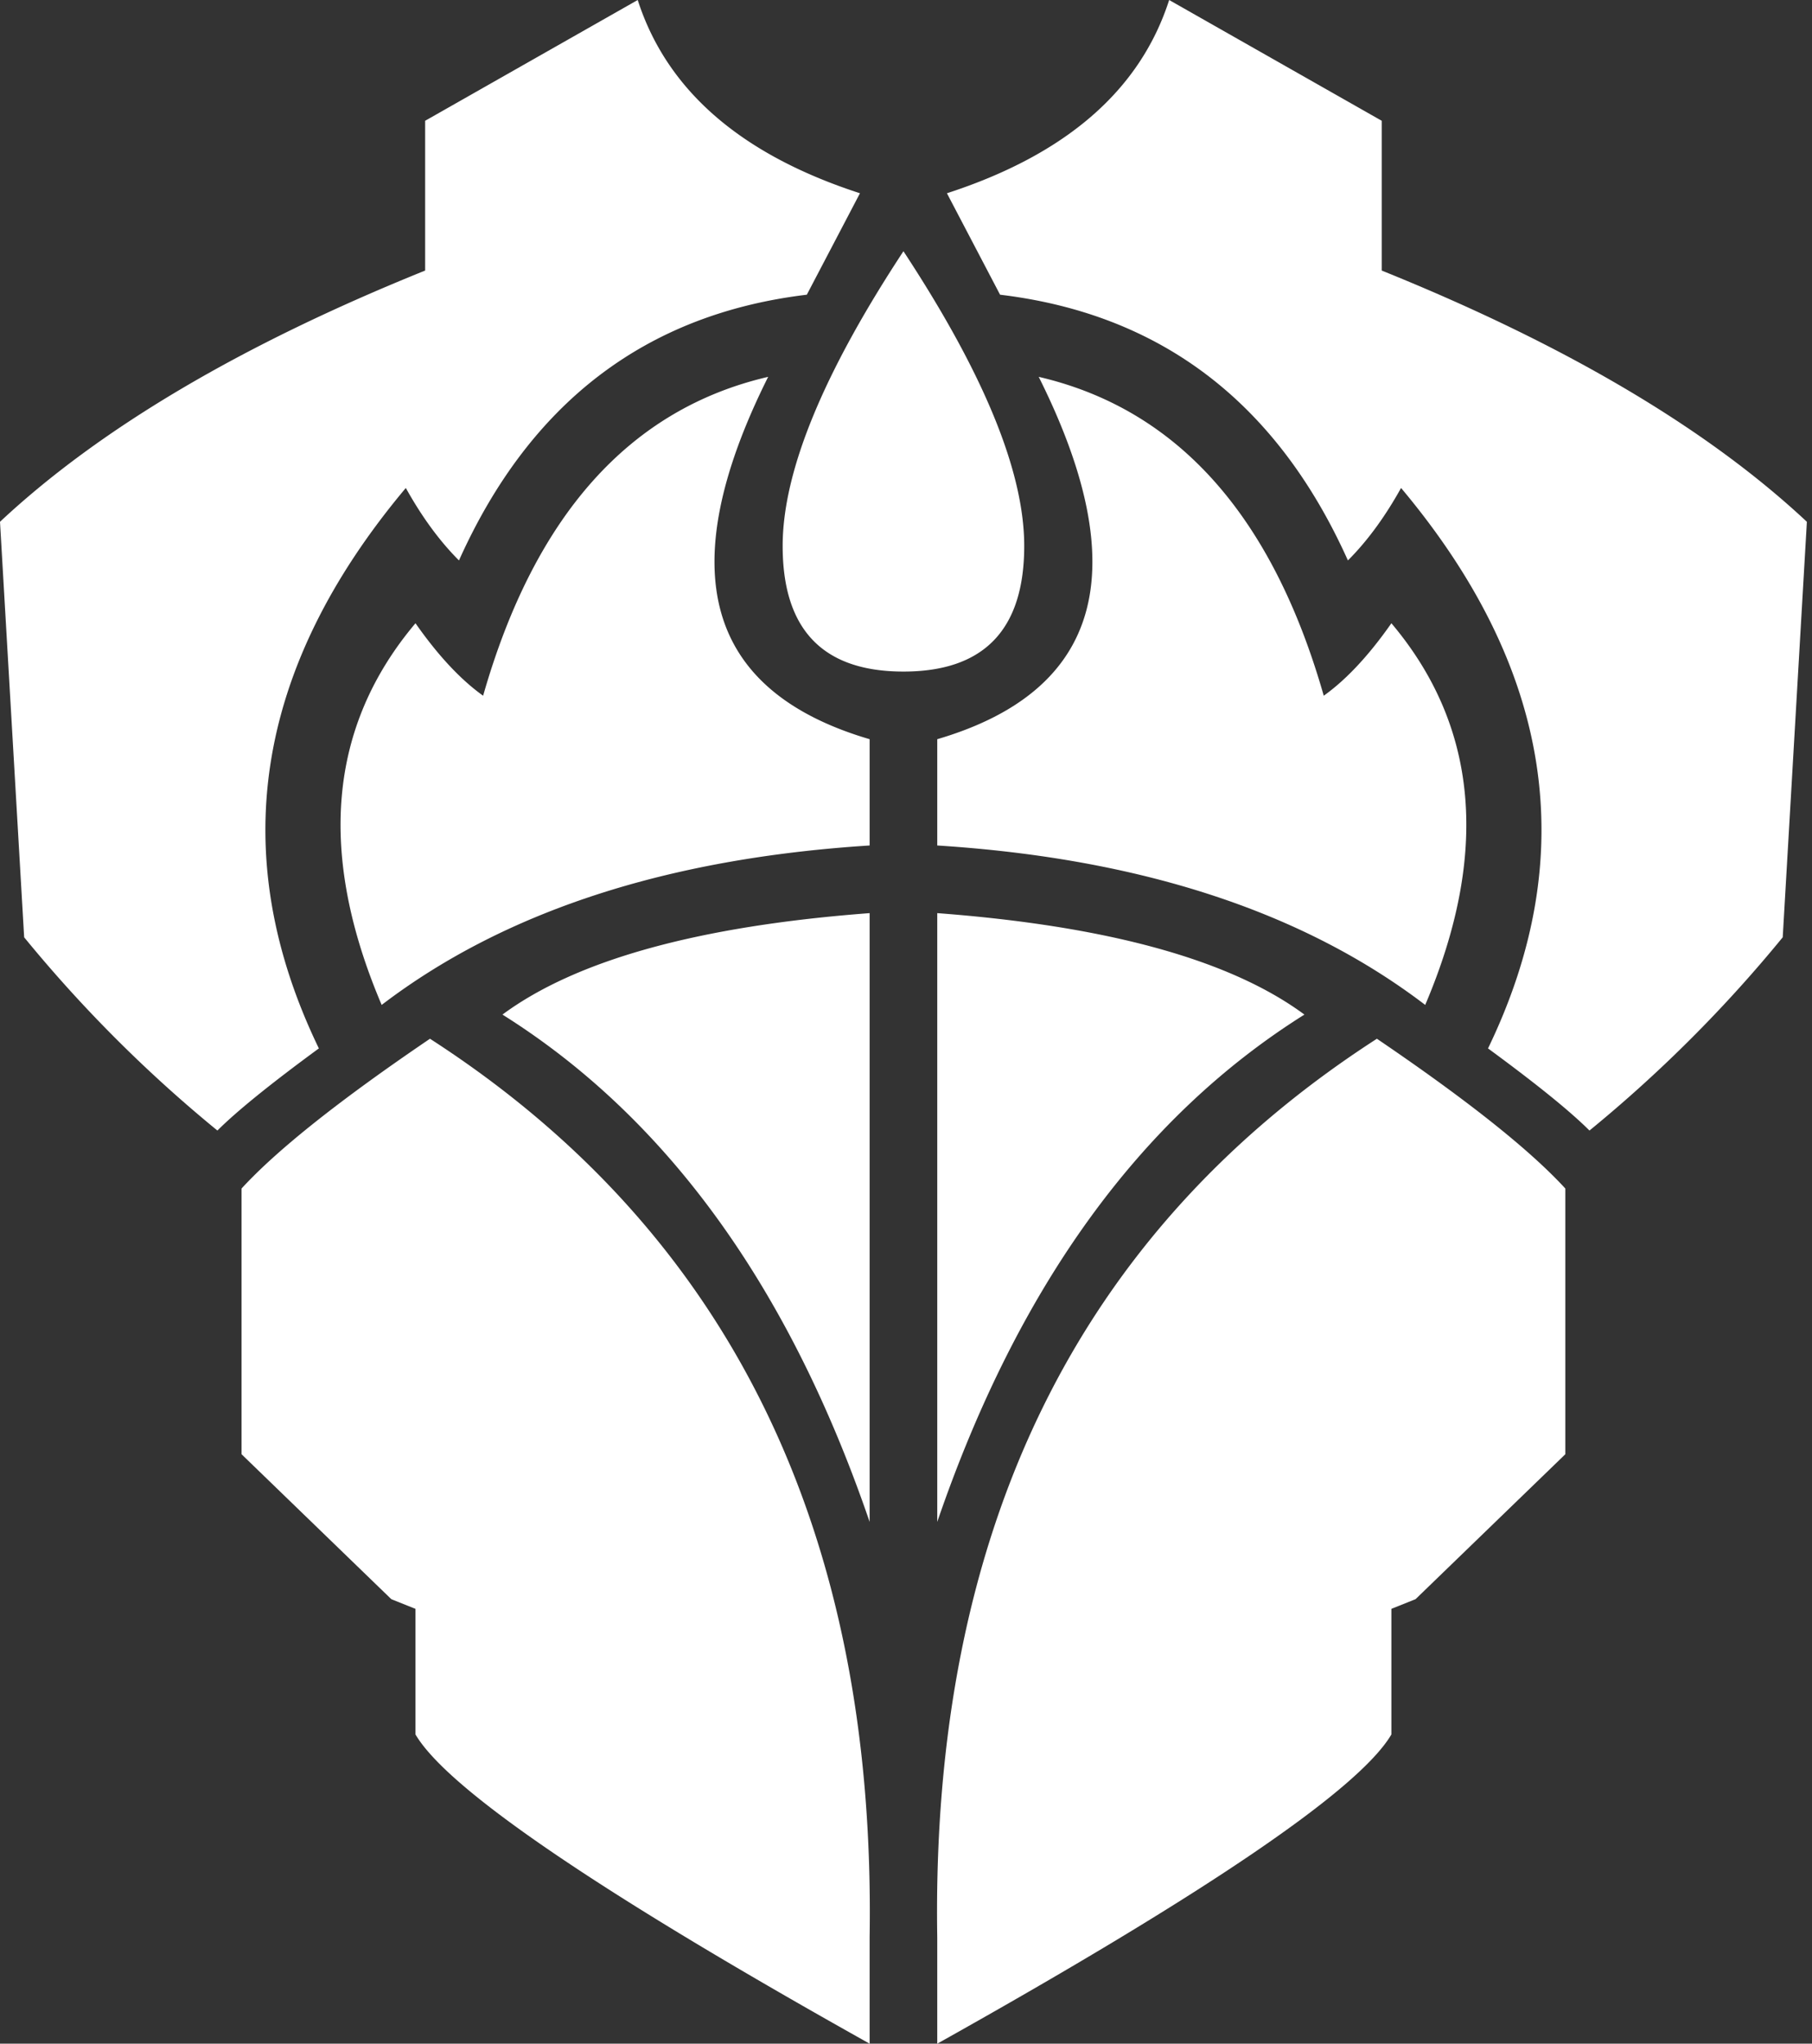 <svg xmlns="http://www.w3.org/2000/svg" viewBox="0 0 266 300"><rect x="0" y="0" width="266" height="300" fill="#333333" stroke="none"/><path d="M63.12 152.482c43.972 28.37 65.485 72.34 64.54 131.915V300c-39.717-22.222-61.939-37.352-66.667-45.39v-18.44l-3.546-1.418-21.986-21.277v-39.007c5.2-5.674 14.42-13.002 27.66-21.986Zm139.008 0c13.238 8.984 22.458 16.312 27.66 21.986v39.007L207.8 234.752l-3.546 1.418v18.44c-4.728 8.038-26.95 23.168-66.666 45.39v-15.603c-.946-59.574 20.567-103.546 64.539-131.915Zm-74.468-18.44v89.362c-11.82-34.515-29.788-59.338-53.901-74.468 10.875-8.038 28.841-13.002 53.9-14.893Zm9.929 0c25.059 1.892 43.026 6.856 53.9 14.894-24.113 15.13-42.08 39.953-53.9 74.468v-89.361ZM93.617 0c4.255 13.239 15.13 22.695 32.624 28.369l-7.801 14.893C94.8 46.1 77.778 59.102 67.376 82.27c-2.837-2.837-5.437-6.383-7.802-10.639-22.222 26.478-26.477 53.9-12.765 82.27-7.093 5.2-12.057 9.22-14.894 12.056A201.1 201.1 0 0 1 3.546 137.59L0 76.596c14.657-13.712 35.461-26.005 62.411-36.88V17.73L93.617 0Zm78.014 0 31.206 17.73v21.986c26.95 10.875 47.754 23.168 62.411 36.88l-3.546 60.993a201.1 201.1 0 0 1-28.369 28.368c-2.837-2.836-7.801-6.855-14.893-12.056 13.711-28.37 9.456-55.792-12.766-82.27-2.364 4.256-4.965 7.802-7.802 10.639C187.47 59.102 170.45 46.1 146.81 43.262l-7.802-14.893c17.494-5.674 28.369-15.13 32.624-28.369Zm-58.865 55.32c-14.184 28.368-9.22 46.098 14.894 53.19v15.603c-29.788 1.892-53.665 9.693-71.632 23.405-9.456-22.222-7.801-40.899 4.965-56.029 3.31 4.728 6.62 8.275 9.929 10.639 7.565-26.478 21.513-42.08 41.844-46.809Zm39.716 0c20.331 4.727 34.28 20.33 41.844 46.808 3.31-2.364 6.62-5.91 9.93-10.639 12.765 15.13 14.42 33.807 4.964 56.029-17.967-13.712-41.844-21.513-71.631-23.405v-15.602c24.113-7.093 29.078-24.823 14.893-53.192Zm-20.376 43.258c-11.475-.179-17.212-6.324-17.212-18.436 0-10.875 5.91-25.296 17.73-43.263 11.82 17.967 17.73 32.388 17.73 43.263 0 12.293-5.91 18.44-17.73 18.44l-.518-.004Z" fill="white" fill-rule="nonzero"/></svg>
